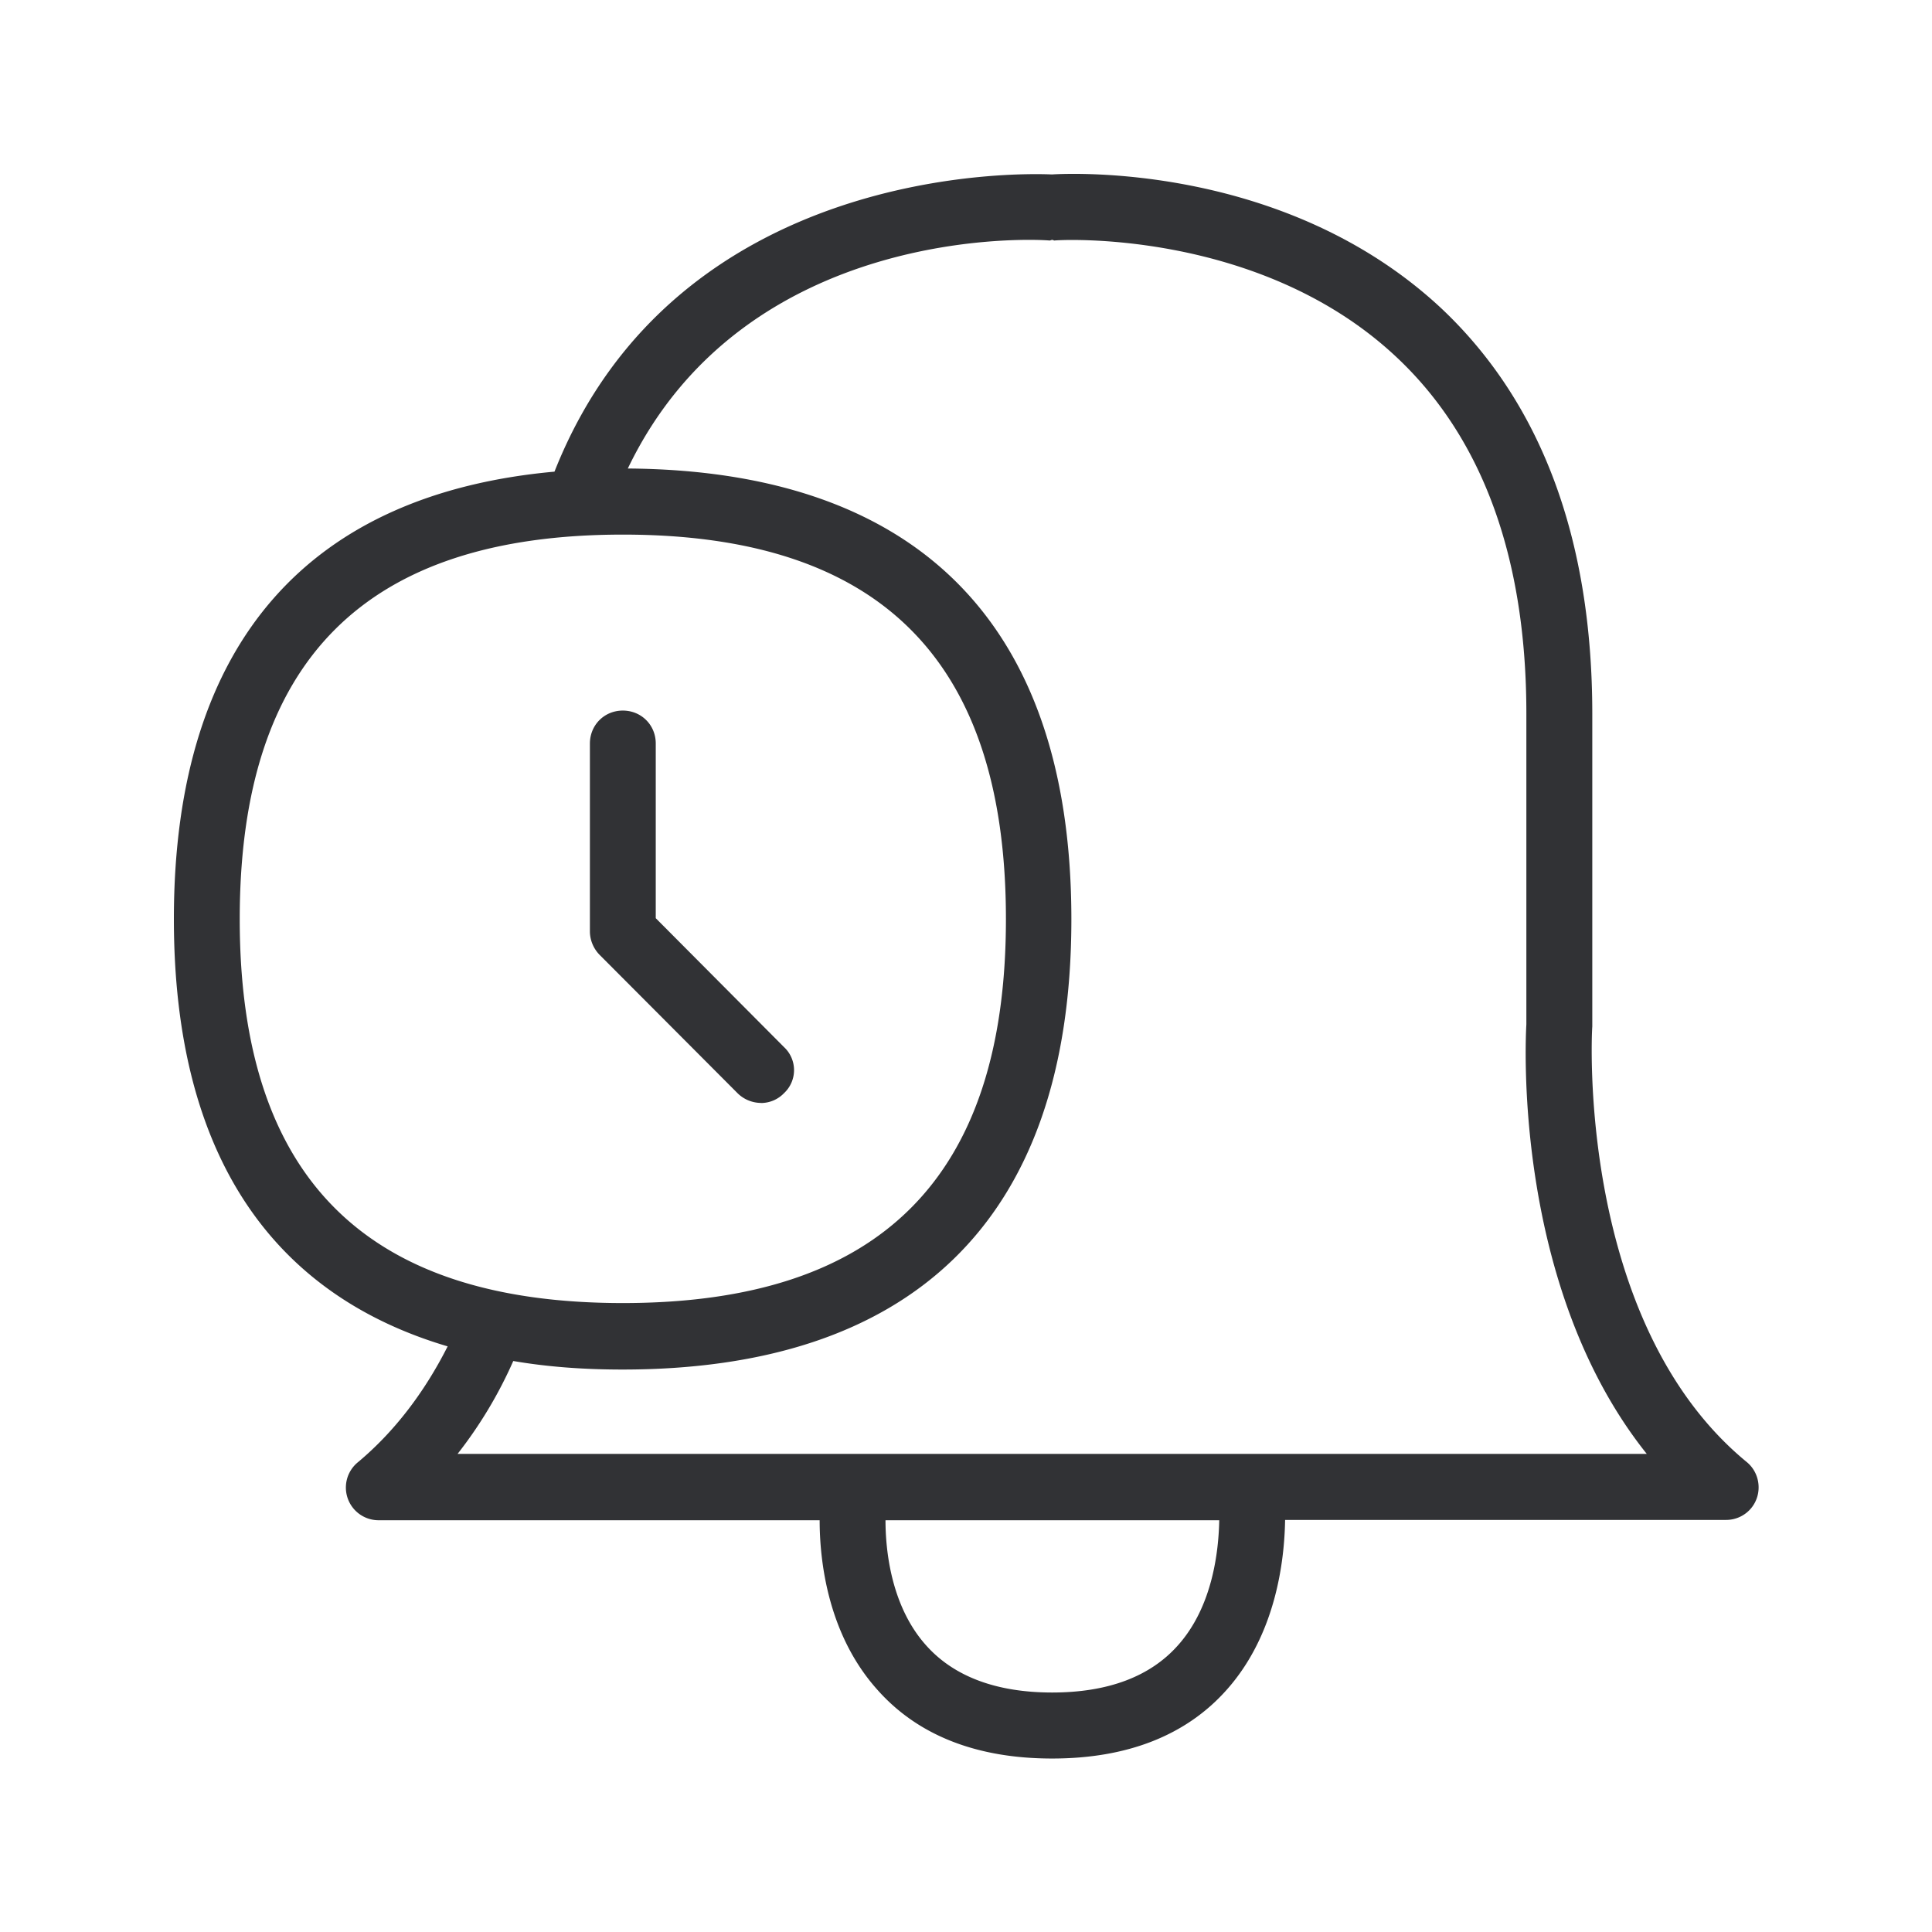 <svg width="24" height="24" fill="none" xmlns="http://www.w3.org/2000/svg"><path fill-rule="evenodd" clip-rule="evenodd" d="M21.695 18.159c.174.14.202.398.062.572a.404.404 0 0 1-.314.15h-5.479c-.008.51-.115 1.42-.72 2.104-.507.575-1.244.86-2.174.86-.932 0-1.67-.285-2.176-.86-.614-.689-.712-1.602-.712-2.1H4.703a.406.406 0 0 1-.254-.723c.442-.37.817-.854 1.112-1.437-2.171-.642-3.401-2.367-3.401-5.308 0-3.496 1.737-5.286 4.728-5.558 1.513-3.826 5.813-3.708 6.18-3.692.255-.016 2.91-.131 4.832 1.659 1.243 1.168 1.88 2.865 1.88 5.042v3.885c-.007.062-.197 3.666 1.915 5.406Zm-16.011-.098h14.773c-1.675-2.095-1.504-5.19-1.496-5.336v-3.86c0-1.938-.546-3.431-1.619-4.434-1.709-1.6-4.218-1.451-4.244-1.443a.03.03 0 0 1-.012-.004c-.004-.002-.009-.004-.013-.004-.01 0-.017.003-.022.005l-.011.003c-.166-.017-3.78-.213-5.241 2.832 3.473.025 5.51 1.807 5.51 5.6 0 3.812-2.06 5.593-5.575 5.593-.482 0-.933-.033-1.358-.106a5.41 5.41 0 0 1-.692 1.154Zm8.947 2.38c.434-.484.507-1.173.515-1.556H11c0 .386.073 1.075.507 1.557.345.386.874.583 1.563.583.692 0 1.216-.197 1.56-.583Zm-6.894-4.254c-3.199 0-4.759-1.56-4.759-4.77 0-3.219 1.563-4.776 4.76-4.776 3.195 0 4.758 1.56 4.758 4.776 0 3.21-1.56 4.77-4.759 4.77Zm1.717-2.485a.397.397 0 0 0 .286-.123.391.391 0 0 0 0-.571l-1.594-1.602V9.236c0-.23-.18-.409-.409-.409-.23 0-.409.18-.409.41v2.333c0 .109.045.216.123.294l1.709 1.714a.418.418 0 0 0 .294.123Z" fill="#313235"/></svg>